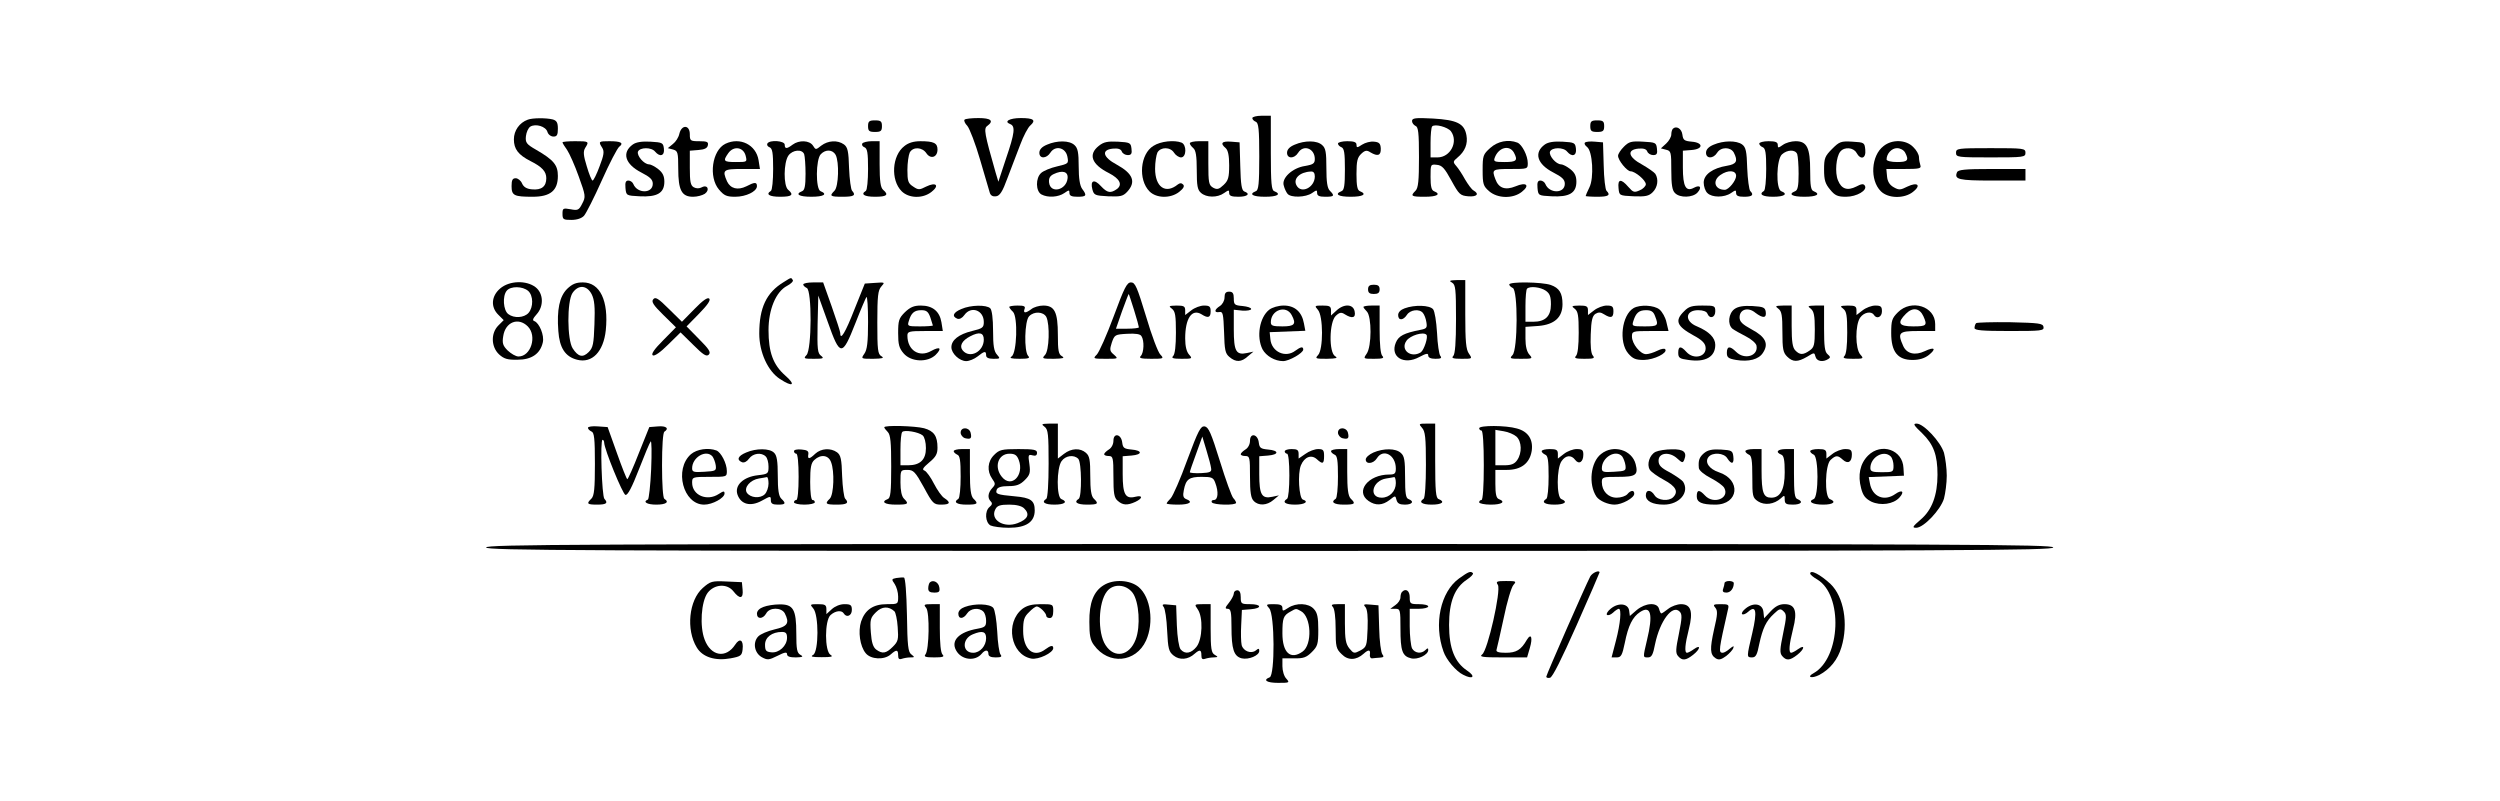 <?xml version="1.0" standalone="no"?>
<!DOCTYPE svg PUBLIC "-//W3C//DTD SVG 20010904//EN"
 "http://www.w3.org/TR/2001/REC-SVG-20010904/DTD/svg10.dtd">
<svg version="1.0" xmlns="http://www.w3.org/2000/svg"
 width="1080" height="346" viewBox="0 0 1080 346"
 preserveAspectRatio="xMidYMid meet">

<g transform="translate(0,346) scale(0.1,-0.1)"
fill="#000000" stroke="none">
<path d="M5410 2950 c0 -6 7 -13 15 -16 12 -5 15 -31 15 -150 0 -119 -3 -146
-15 -150 -32 -13 -13 -24 40 -24 53 0 72 11 40 24 -12 4 -15 32 -15 166 l0
160 -40 0 c-22 0 -40 -5 -40 -10z"/>
<path d="M2280 2943 c-36 -13 -60 -47 -60 -85 0 -42 19 -67 72 -94 50 -25 68
-45 68 -74 0 -36 -21 -52 -62 -48 -23 2 -36 10 -43 26 -5 12 -18 22 -27 22
-14 0 -18 -8 -18 -34 0 -41 11 -46 91 -46 77 0 109 27 109 90 0 47 -18 69 -94
113 -42 24 -47 31 -44 59 2 17 10 35 19 41 23 14 67 1 74 -23 3 -11 15 -20 26
-20 15 0 19 7 19 34 0 26 -5 35 -22 40 -28 7 -87 7 -108 -1z"/>
<path d="M4167 2943 c-4 -3 1 -16 12 -27 10 -12 35 -77 55 -146 20 -69 39
-133 42 -143 4 -12 13 -17 27 -15 16 2 28 20 49 78 16 41 40 106 55 144 14 38
34 76 44 84 26 23 14 32 -41 32 -49 0 -75 -15 -46 -26 23 -9 20 -38 -18 -149
l-33 -100 -12 40 c-48 168 -52 190 -36 201 30 22 16 34 -38 34 -30 0 -57 -3
-60 -7z"/>
<path d="M6100 2937 c0 -8 7 -17 15 -21 12 -4 15 -29 15 -135 0 -102 -3 -133
-15 -145 -23 -23 -19 -26 40 -26 53 0 72 11 40 24 -11 4 -15 21 -15 61 0 55 0
56 27 53 23 -2 34 -15 63 -68 33 -60 38 -65 73 -68 37 -3 49 10 23 25 -8 4
-24 26 -37 48 -12 22 -29 48 -38 58 -15 17 -14 20 5 36 33 27 46 60 39 97 -9
50 -40 66 -145 72 -76 4 -90 2 -90 -11z m168 -44 c33 -45 -2 -113 -58 -113
l-30 0 0 63 c0 35 3 67 7 71 12 12 67 -3 81 -21z"/>
<path d="M3750 2915 c0 -21 5 -25 30 -25 25 0 30 4 30 25 0 21 -5 25 -30 25
-25 0 -30 -4 -30 -25z"/>
<path d="M6870 2915 c0 -21 5 -25 30 -25 25 0 30 4 30 25 0 21 -5 25 -30 25
-25 0 -30 -4 -30 -25z"/>
<path d="M2935 2883 c-3 -16 -16 -36 -28 -45 l-22 -18 23 -6 c20 -6 22 -12 22
-83 0 -93 15 -121 64 -121 18 0 40 6 51 13 23 17 11 41 -13 28 -11 -6 -24 -6
-35 0 -14 8 -17 24 -17 84 l0 74 37 3 c27 2 39 8 41 21 3 14 -4 17 -37 17 -39
0 -41 2 -41 30 0 41 -35 43 -45 3z"/>
<path d="M7227 2904 c-4 -4 -7 -15 -7 -25 0 -10 -10 -28 -22 -39 l-23 -21 23
-6 c21 -5 22 -11 22 -88 0 -63 4 -88 16 -99 21 -22 77 -20 97 2 21 23 11 35
-15 21 -35 -19 -48 5 -48 87 l0 73 38 3 c51 4 51 32 0 36 -32 3 -37 7 -40 30
-3 26 -26 40 -41 26z"/>
<path d="M2430 2845 c0 -3 9 -18 20 -33 10 -15 33 -66 50 -114 30 -83 31 -88
15 -118 -14 -28 -19 -30 -50 -24 -33 6 -35 4 -35 -20 0 -24 4 -26 38 -26 25 0
45 7 55 18 9 10 44 79 77 153 33 74 67 139 75 145 21 16 8 24 -42 24 -47 0
-49 -1 -31 -29 9 -15 7 -31 -12 -80 -12 -33 -26 -61 -30 -61 -4 0 -15 27 -25
61 -15 48 -16 65 -7 80 18 28 16 29 -43 29 -30 0 -55 -2 -55 -5z"/>
<path d="M2734 2836 c-49 -35 -34 -85 36 -121 39 -20 50 -31 50 -49 0 -43 -67
-43 -84 -1 -3 8 -13 15 -21 15 -12 0 -15 -8 -13 -32 3 -33 4 -33 61 -36 76 -4
107 14 107 63 0 24 -7 39 -26 54 -15 12 -33 21 -40 21 -22 0 -54 38 -48 55 8
19 58 20 74 0 21 -25 42 -18 38 13 -3 25 -6 27 -58 30 -37 2 -62 -2 -76 -12z"/>
<path d="M3134 2839 c-58 -28 -74 -144 -28 -198 22 -26 33 -31 70 -31 47 0 94
23 94 46 0 18 -10 18 -46 -1 -37 -18 -68 -10 -83 21 -22 50 -17 54 65 54 l77
0 -6 38 c-11 67 -80 101 -143 71z m87 -51 c7 -28 7 -28 -42 -28 -53 0 -57 4
-33 38 23 33 65 27 75 -10z"/>
<path d="M3315 2840 c-3 -6 1 -13 9 -16 13 -5 16 -24 16 -94 0 -49 -4 -92 -10
-95 -23 -14 -7 -25 40 -25 51 0 61 8 35 30 -21 17 -20 118 1 148 18 25 59 29
68 6 3 -9 6 -47 6 -85 0 -53 -4 -71 -15 -75 -32 -13 -13 -24 40 -24 53 0 72
11 40 24 -22 8 -21 138 1 160 21 22 51 20 64 -3 16 -31 13 -137 -5 -155 -23
-23 -19 -26 35 -26 49 0 59 6 41 26 -5 5 -11 49 -13 97 -2 74 -6 91 -22 103
-28 20 -69 17 -98 -5 -24 -19 -24 -19 -36 0 -15 23 -60 25 -88 4 -25 -19 -34
-19 -34 0 0 17 -65 22 -75 5z"/>
<path d="M3725 2840 c-3 -6 1 -13 9 -16 13 -5 16 -24 16 -94 0 -49 -4 -92 -10
-95 -23 -14 -7 -25 40 -25 51 0 61 8 35 30 -11 10 -15 36 -15 111 l0 99 -34 0
c-19 0 -38 -5 -41 -10z"/>
<path d="M3907 2829 c-54 -41 -60 -147 -12 -195 31 -31 91 -33 129 -3 36 28
20 44 -23 23 -29 -15 -34 -15 -56 0 -22 14 -25 24 -25 72 0 30 5 64 10 75 14
26 54 24 72 -3 18 -27 48 -18 48 16 0 28 -16 36 -74 36 -29 0 -52 -7 -69 -21z"/>
<path d="M4523 2835 c-22 -9 -33 -21 -33 -35 0 -27 31 -26 48 1 21 32 65 22
73 -17 6 -31 5 -31 -45 -43 -27 -6 -58 -19 -68 -28 -25 -22 -24 -79 1 -93 28
-15 73 -12 99 6 20 14 22 14 22 0 0 -12 10 -16 35 -16 38 0 42 5 20 34 -10 14
-15 45 -15 96 0 62 -4 80 -18 93 -22 21 -75 21 -119 2z m89 -145 c-5 -52 -74
-68 -80 -19 -2 18 3 29 20 37 38 18 63 11 60 -18z"/>
<path d="M4747 2830 c-47 -37 -32 -80 44 -118 46 -24 59 -49 35 -68 -28 -20
-42 -18 -70 12 -29 32 -47 25 -37 -14 7 -25 11 -27 68 -30 53 -2 64 0 82 19
40 43 26 79 -45 118 -60 32 -68 64 -16 69 22 2 34 -2 38 -12 3 -9 15 -16 26
-16 15 0 19 6 16 28 -3 25 -6 27 -59 30 -44 2 -61 -1 -82 -18z"/>
<path d="M4983 2830 c-58 -35 -67 -147 -17 -197 30 -30 91 -31 128 -2 19 15
24 25 17 32 -7 7 -14 7 -23 0 -53 -43 -98 -11 -98 68 0 28 5 59 10 70 14 25
56 25 72 -1 7 -11 21 -20 30 -20 24 0 25 55 2 64 -31 12 -90 6 -121 -14z"/>
<path d="M5140 2841 c0 -5 7 -14 15 -21 11 -9 15 -34 15 -95 0 -67 3 -85 18
-98 23 -21 71 -22 100 -1 20 14 22 14 22 0 0 -12 10 -16 40 -16 40 0 53 13 25
23 -11 5 -15 30 -17 109 l-3 103 -37 3 c-40 3 -48 -7 -23 -28 10 -9 15 -32 15
-74 0 -53 -4 -66 -24 -85 -20 -19 -28 -21 -45 -12 -19 11 -21 21 -21 106 l0
95 -40 0 c-22 0 -40 -4 -40 -9z"/>
<path d="M5593 2835 c-22 -9 -33 -21 -33 -35 0 -26 31 -27 48 0 23 37 72 19
72 -27 0 -19 -7 -24 -42 -30 -55 -8 -103 -53 -92 -85 3 -13 11 -29 16 -35 14
-18 79 -16 106 3 20 14 22 14 22 0 0 -12 10 -16 35 -16 39 0 42 4 20 26 -11
11 -15 38 -15 98 0 68 -3 86 -18 99 -22 21 -75 21 -119 2z m87 -137 c0 -48
-59 -77 -79 -39 -16 29 14 58 62 60 11 1 17 -6 17 -21z"/>
<path d="M5780 2840 c0 -6 7 -13 15 -16 12 -5 15 -25 15 -95 0 -70 -3 -91 -15
-95 -32 -13 -13 -24 40 -24 53 0 72 11 40 24 -11 4 -15 22 -15 74 0 57 4 72
21 88 16 15 24 16 39 6 32 -19 46 -14 45 16 -1 22 -7 28 -29 30 -15 2 -38 -4
-52 -13 -21 -14 -24 -14 -24 0 0 11 -11 15 -40 15 -22 0 -40 -5 -40 -10z"/>
<path d="M6438 2821 c-31 -28 -33 -33 -33 -96 0 -61 3 -69 28 -91 37 -32 103
-33 141 -3 37 29 20 44 -27 24 -44 -18 -73 -8 -87 31 -16 42 -13 44 65 44 74
0 75 0 75 25 0 33 -25 81 -45 89 -39 15 -85 6 -117 -23z m102 -20 c18 -34 12
-41 -40 -41 -43 0 -49 2 -43 18 16 45 63 58 83 23z"/>
<path d="M6674 2836 c-49 -35 -34 -85 36 -121 39 -20 50 -31 50 -49 0 -43 -67
-43 -84 -1 -3 8 -13 15 -21 15 -12 0 -15 -8 -13 -32 3 -33 4 -33 61 -36 76 -4
107 14 107 63 0 24 -7 39 -26 54 -15 12 -33 21 -40 21 -22 0 -54 38 -48 55 8
19 58 20 74 0 21 -25 42 -18 38 13 -3 25 -6 27 -58 30 -37 2 -62 -2 -76 -12z"/>
<path d="M6847 2844 c-4 -4 0 -12 9 -19 24 -17 31 -134 10 -175 -9 -18 -16
-35 -16 -37 0 -1 23 -3 50 -3 49 0 59 7 40 26 -5 5 -11 54 -12 109 l-3 100
-35 3 c-20 2 -39 0 -43 -4z"/>
<path d="M7015 2826 c-14 -14 -25 -31 -25 -39 0 -20 39 -67 54 -67 20 0 66
-39 66 -56 0 -8 -12 -20 -26 -26 -24 -11 -29 -9 -50 15 -31 36 -46 34 -42 -5
3 -33 3 -33 65 -36 52 -2 66 1 83 18 21 21 26 55 11 79 -5 7 -31 25 -57 40
-60 32 -68 64 -16 69 22 2 34 -2 38 -12 3 -9 15 -16 26 -16 15 0 19 6 16 28
-3 26 -6 27 -60 30 -51 3 -61 0 -83 -22z"/>
<path d="M7403 2835 c-22 -9 -33 -21 -33 -35 0 -26 31 -27 48 0 16 26 58 26
72 1 19 -37 12 -50 -29 -57 -62 -10 -101 -38 -101 -73 0 -16 7 -37 16 -45 20
-20 73 -20 102 0 20 14 22 14 22 0 0 -12 10 -16 35 -16 35 0 43 8 26 25 -5 6
-11 50 -13 98 -2 74 -6 91 -22 103 -25 18 -81 17 -123 -1z m97 -135 c0 -20
-32 -60 -49 -60 -43 0 -55 39 -19 64 33 23 68 21 68 -4z"/>
<path d="M7600 2840 c0 -6 7 -13 15 -16 12 -5 15 -25 15 -94 0 -49 -4 -92 -10
-95 -23 -14 -7 -25 40 -25 48 0 66 12 35 24 -24 9 -21 137 3 159 23 21 58 22
66 1 3 -9 6 -47 6 -85 0 -53 -4 -71 -15 -75 -32 -13 -13 -24 40 -24 53 0 72
11 40 24 -12 4 -15 24 -15 88 0 100 -14 128 -63 128 -18 0 -43 -7 -55 -16 -20
-14 -22 -14 -22 0 0 12 -10 16 -40 16 -22 0 -40 -5 -40 -10z"/>
<path d="M7915 2817 c-32 -32 -35 -41 -35 -90 0 -45 5 -61 26 -86 21 -26 33
-31 69 -31 46 0 94 28 81 48 -5 9 -15 8 -37 -4 -38 -19 -64 -11 -79 27 -14 33
-8 102 10 124 18 22 57 18 70 -5 18 -33 42 -25 38 13 -3 31 -4 32 -56 35 -49
3 -56 0 -87 -31z"/>
<path d="M8137 2829 c-54 -41 -60 -147 -12 -195 32 -32 101 -33 139 -3 37 29
20 44 -24 23 -30 -15 -36 -16 -59 -3 -18 10 -27 25 -29 47 l-3 32 76 0 c66 0
76 2 71 16 -3 9 -6 24 -6 35 0 11 -11 31 -25 44 -31 32 -91 34 -128 4z m93
-28 c18 -34 11 -41 -35 -41 -25 0 -45 5 -45 11 0 25 22 49 45 49 14 0 29 -8
35 -19z"/>
<path d="M8450 2800 c0 -19 7 -20 150 -20 143 0 150 1 150 20 0 19 -7 20 -150
20 -143 0 -150 -1 -150 -20z"/>
<path d="M8454 2715 c-12 -30 7 -35 152 -35 l144 0 0 25 0 25 -145 0 c-118 0
-147 -3 -151 -15z"/>
<path d="M3385 2241 c-74 -45 -105 -110 -105 -222 0 -81 37 -162 89 -196 56
-37 71 -27 23 15 -52 46 -72 100 -72 196 0 89 32 166 80 191 17 9 28 20 25 25
-8 12 -5 13 -40 -9z"/>
<path d="M6273 2239 c15 -9 17 -28 17 -157 0 -102 -4 -152 -12 -160 -9 -9 -1
-12 36 -12 47 0 47 0 32 22 -13 18 -16 53 -16 170 l0 148 -37 0 c-31 -1 -35
-3 -20 -11z"/>
<path d="M2161 2214 c-39 -33 -42 -81 -8 -114 l23 -23 -23 -23 c-33 -33 -32
-92 3 -125 21 -19 36 -24 80 -23 61 0 98 26 109 75 7 30 -15 84 -37 92 -9 3
-6 11 10 29 32 35 30 90 -4 117 -40 31 -113 29 -153 -5z m121 -11 c22 -20 23
-70 1 -95 -19 -21 -62 -24 -87 -5 -22 16 -26 78 -7 101 17 21 69 20 93 -1z
m-2 -153 c41 -41 14 -130 -40 -130 -12 0 -32 12 -47 26 -21 21 -24 32 -19 62
9 61 65 83 106 42z"/>
<path d="M2450 2212 c-33 -33 -45 -90 -38 -182 5 -73 30 -111 81 -124 65 -17
114 35 124 127 13 128 -25 207 -99 207 -30 0 -46 -7 -68 -28z m106 -23 c12
-24 15 -54 12 -130 -3 -85 -6 -101 -25 -120 -25 -25 -45 -21 -69 16 -24 37
-25 202 -1 239 25 37 62 35 83 -5z"/>
<path d="M3470 2231 c0 -5 7 -11 15 -15 23 -8 22 -268 -1 -290 -14 -15 -11
-16 32 -16 41 0 45 2 31 13 -15 11 -17 28 -15 136 l3 124 41 -114 c53 -150 62
-151 119 -6 23 59 45 110 48 114 4 3 7 -45 7 -108 0 -88 -4 -120 -16 -137 -15
-22 -15 -22 38 -22 41 1 49 3 36 11 -16 9 -18 27 -18 146 0 115 3 139 17 155
17 19 16 19 -27 16 l-44 -3 -45 -112 c-39 -100 -61 -136 -61 -102 0 6 -17 58
-37 115 l-37 104 -43 0 c-24 0 -43 -4 -43 -9z"/>
<path d="M4811 2093 c-30 -81 -63 -155 -73 -165 -17 -17 -16 -18 38 -18 55 0
56 0 36 18 -18 15 -19 21 -9 52 12 34 14 35 66 38 37 2 57 -1 62 -10 13 -19
11 -72 -3 -86 -9 -9 1 -12 45 -12 54 0 56 1 40 18 -10 9 -38 83 -62 165 -39
128 -47 147 -65 147 -18 0 -29 -23 -75 -147z m88 28 c12 -38 21 -72 21 -75 0
-3 -22 -6 -50 -6 l-49 0 26 75 c15 41 28 75 29 75 1 0 11 -31 23 -69z"/>
<path d="M6520 2231 c0 -5 7 -11 15 -15 23 -8 22 -268 -1 -290 -14 -15 -11
-16 37 -16 50 0 51 1 36 18 -11 12 -17 36 -17 69 l0 51 57 4 c68 6 103 37 103
94 0 48 -14 70 -51 83 -38 13 -179 15 -179 2z m158 -27 c17 -12 22 -25 22 -59
0 -51 -24 -75 -77 -75 l-33 0 0 68 c0 38 3 72 7 75 12 12 58 7 81 -9z"/>
<path d="M5910 2210 c0 -15 7 -20 25 -20 18 0 25 5 25 20 0 15 -7 20 -25 20
-18 0 -25 -5 -25 -20z"/>
<path d="M5290 2175 c0 -14 -9 -30 -20 -37 -25 -16 -26 -30 -2 -26 15 3 17 -8
20 -87 2 -77 5 -92 23 -107 28 -24 52 -23 80 3 l24 20 -28 -6 c-47 -10 -57 7
-57 102 l0 85 38 -4 c20 -1 37 2 37 7 0 6 -17 11 -37 13 -35 3 -38 6 -38 33 0
22 -5 29 -20 29 -15 0 -20 -7 -20 -25z"/>
<path d="M2822 2167 c-9 -10 0 -25 43 -67 l55 -54 -56 -57 c-38 -38 -52 -59
-44 -64 7 -5 33 13 66 46 l54 53 55 -54 c43 -43 57 -52 67 -42 10 10 1 24 -42
67 l-54 55 54 55 c36 37 51 58 44 65 -7 7 -28 -8 -64 -45 l-54 -55 -57 56
c-45 45 -58 53 -67 41z"/>
<path d="M3909 2111 c-26 -26 -29 -36 -29 -90 0 -49 4 -65 24 -88 32 -37 103
-40 138 -6 29 29 19 38 -19 17 -52 -30 -103 3 -103 66 0 18 7 20 76 20 l77 0
-6 38 c-8 47 -38 72 -89 72 -30 0 -46 -7 -69 -29z m110 -22 c6 -18 11 -34 11
-35 0 -2 -25 -4 -56 -4 -53 0 -55 1 -48 23 10 35 24 47 54 47 22 0 30 -6 39
-31z"/>
<path d="M4153 2125 c-36 -15 -42 -32 -17 -42 9 -3 21 3 30 16 29 41 84 21 84
-30 0 -24 -5 -28 -51 -39 -57 -14 -89 -39 -89 -70 0 -27 35 -60 64 -60 13 0
35 9 49 20 30 24 37 25 37 5 0 -10 10 -15 32 -15 29 0 30 1 15 18 -13 14 -17
38 -17 103 0 53 -5 90 -12 97 -16 16 -85 15 -125 -3z m97 -132 c0 -52 -60 -84
-91 -47 -16 19 -3 43 32 61 40 21 59 16 59 -14z"/>
<path d="M4360 2134 c0 -3 7 -13 16 -21 22 -22 17 -179 -6 -193 -11 -7 -1 -10
35 -10 38 0 46 3 37 12 -19 19 -16 153 4 172 21 22 61 20 74 -3 16 -32 13
-147 -6 -165 -14 -15 -11 -16 38 -16 41 1 49 3 36 11 -15 8 -18 24 -18 92 0
99 -14 127 -63 127 -18 0 -41 -7 -51 -15 -25 -19 -37 -19 -30 0 5 12 -2 15
-30 15 -20 0 -36 -3 -36 -6z"/>
<path d="M5063 2126 c14 -11 17 -29 17 -103 0 -56 -4 -93 -12 -101 -9 -9 -1
-12 37 -12 46 0 47 1 32 18 -11 12 -17 36 -17 70 0 87 29 130 71 104 28 -18
39 -14 39 13 0 21 -5 25 -29 25 -15 0 -40 -9 -55 -21 l-26 -20 0 20 c0 18 -6
21 -37 21 -34 -1 -36 -2 -20 -14z"/>
<path d="M5483 2122 c-42 -33 -56 -117 -29 -171 16 -29 53 -51 89 -51 26 0 87
35 87 50 0 14 -11 12 -34 -5 -43 -33 -103 -5 -108 50 l-3 30 77 3 77 3 -6 32
c-9 50 -40 77 -87 77 -23 0 -50 -8 -63 -18z m97 -23 c21 -39 13 -49 -40 -49
-42 0 -50 3 -50 18 0 53 66 76 90 31z"/>
<path d="M5693 2122 c24 -26 24 -173 1 -196 -14 -15 -11 -16 38 -16 41 1 49 3
36 11 -28 16 -26 149 3 175 16 15 24 16 39 6 32 -20 48 -15 42 13 -6 32 -46
34 -79 3 l-23 -21 0 21 c0 19 -6 22 -37 22 -34 0 -35 -1 -20 -18z"/>
<path d="M5890 2134 c0 -3 7 -12 15 -20 21 -22 21 -151 -1 -182 -15 -22 -15
-22 32 -22 37 0 45 3 36 12 -8 8 -12 48 -12 115 l0 103 -35 0 c-19 0 -35 -3
-35 -6z"/>
<path d="M6068 2128 c-17 -6 -28 -17 -28 -29 0 -25 22 -24 38 1 14 22 54 27
69 8 6 -7 13 -25 15 -40 4 -24 1 -28 -26 -33 -71 -14 -94 -26 -106 -55 -26
-62 35 -99 102 -62 30 16 38 17 38 6 0 -9 11 -14 31 -14 24 0 29 3 21 13 -5 6
-12 51 -14 99 -3 50 -10 93 -17 102 -15 18 -80 20 -123 4z m94 -114 c9 -8 -10
-66 -24 -76 -43 -27 -90 11 -62 50 16 23 73 40 86 26z"/>
<path d="M6803 2126 c14 -11 17 -29 17 -103 0 -56 -4 -93 -12 -101 -9 -9 -1
-12 36 -12 41 0 47 2 37 14 -8 9 -11 43 -9 92 2 60 7 79 20 88 13 8 23 8 38
-2 29 -18 40 -15 40 13 0 21 -5 25 -29 25 -15 0 -40 -9 -55 -21 l-26 -20 0 20
c0 18 -6 21 -37 21 -34 -1 -36 -2 -20 -14z"/>
<path d="M7057 2129 c-51 -30 -65 -147 -23 -196 20 -23 32 -28 68 -28 44 1
103 30 92 46 -3 5 -18 2 -34 -6 -16 -8 -38 -15 -49 -15 -25 0 -61 45 -61 76 0
23 3 24 79 24 l79 0 -9 38 c-4 20 -18 45 -30 55 -23 19 -84 22 -112 6z m93
-35 c16 -41 13 -44 -46 -44 -53 0 -55 1 -48 23 11 35 24 47 55 47 22 0 32 -6
39 -26z"/>
<path d="M7275 2115 c-41 -40 -32 -64 41 -104 34 -18 50 -33 52 -50 6 -42 -51
-57 -83 -21 -24 27 -35 25 -35 -4 0 -22 6 -26 44 -31 73 -11 116 13 116 65 0
31 -27 58 -79 80 -55 22 -51 70 5 70 22 0 37 -6 40 -15 10 -25 34 -17 34 10 0
24 -3 25 -55 25 -46 0 -60 -4 -80 -25z"/>
<path d="M7493 2125 c-26 -19 -31 -66 -9 -85 8 -6 34 -21 58 -33 24 -12 44
-30 46 -40 9 -45 -52 -63 -88 -27 -27 27 -40 25 -40 -4 0 -20 6 -25 40 -31 54
-9 98 2 116 31 26 39 11 69 -49 101 -40 22 -52 33 -52 52 0 35 37 46 68 20 33
-25 49 -24 45 4 -3 19 -10 22 -58 25 -38 2 -62 -2 -77 -13z"/>
<path d="M7683 2126 c14 -11 17 -29 17 -100 0 -73 3 -89 20 -106 25 -25 46
-25 87 -1 31 19 31 19 36 0 5 -20 32 -25 55 -10 10 6 10 10 -3 21 -12 10 -15
34 -15 111 l0 99 -37 0 c-34 -1 -36 -2 -20 -14 13 -11 17 -29 17 -89 0 -67 -3
-78 -22 -91 -28 -20 -43 -20 -62 0 -12 12 -16 37 -16 105 l0 89 -37 0 c-34 -1
-36 -2 -20 -14z"/>
<path d="M7963 2126 c14 -11 17 -29 17 -103 0 -56 -4 -93 -12 -101 -9 -9 -1
-12 37 -12 46 0 47 1 32 18 -23 25 -23 129 -1 160 16 23 48 29 59 12 12 -20
35 -10 35 15 0 21 -5 25 -29 25 -15 0 -40 -9 -55 -21 l-26 -20 0 20 c0 18 -6
21 -37 21 -34 -1 -36 -2 -20 -14z"/>
<path d="M8199 2111 c-26 -26 -29 -36 -29 -90 0 -81 28 -116 92 -116 29 0 52
7 70 21 35 28 25 37 -17 17 -42 -20 -78 -11 -93 22 -26 58 -19 65 63 65 l75 0
0 30 c0 77 -103 109 -161 51z m110 -17 c18 -40 14 -44 -44 -44 -63 0 -71 15
-31 55 29 29 59 24 75 -11z"/>
<path d="M8537 2064 c-4 -4 -7 -13 -7 -21 0 -10 32 -13 151 -13 138 0 150 1
147 18 -3 15 -19 17 -144 20 -77 1 -143 -1 -147 -4z"/>
<path d="M4513 1616 c15 -12 17 -32 17 -159 0 -86 -4 -148 -10 -152 -23 -14
-7 -25 35 -25 44 0 60 12 30 24 -21 8 -21 133 1 164 17 24 53 29 72 10 15 -15
16 -164 2 -173 -23 -14 -7 -25 35 -25 49 0 53 4 30 26 -11 11 -15 38 -15 98 0
68 -3 86 -18 99 -25 23 -64 21 -96 -4 l-26 -20 0 75 0 76 -37 0 c-34 -1 -36
-2 -20 -14z"/>
<path d="M6143 1612 c14 -15 17 -42 17 -160 0 -83 -4 -143 -10 -147 -23 -14
-7 -25 35 -25 44 0 60 12 30 24 -12 4 -15 32 -15 166 l0 160 -37 0 c-34 0 -35
-1 -20 -18z"/>
<path d="M8304 1588 c49 -48 66 -93 66 -179 0 -88 -24 -152 -72 -193 -36 -31
-39 -36 -20 -36 32 0 105 77 120 126 6 23 12 67 12 99 0 32 -6 76 -12 99 -15
48 -88 126 -118 126 -17 0 -13 -7 24 -42z"/>
<path d="M2540 1612 c0 -6 7 -12 15 -16 12 -4 15 -30 15 -140 0 -106 -3 -138
-15 -150 -23 -22 -19 -26 25 -26 40 0 48 7 31 25 -11 12 -19 255 -8 255 4 0 7
-6 7 -12 1 -30 80 -223 92 -226 10 -2 28 33 58 110 24 62 47 117 51 121 4 5 5
-49 2 -120 -3 -70 -10 -129 -14 -131 -24 -10 -4 -22 36 -22 42 0 58 11 35 25
-6 4 -10 63 -10 145 0 82 4 141 10 145 22 14 8 26 -27 23 l-38 -3 -45 -112
c-24 -62 -47 -113 -50 -113 -3 0 -23 51 -45 113 l-40 112 -42 3 c-24 2 -43 -1
-43 -6z"/>
<path d="M3820 1614 c0 -3 7 -12 15 -20 12 -12 15 -44 15 -150 0 -110 -3 -136
-15 -140 -31 -12 -13 -24 35 -24 54 0 58 3 35 26 -10 10 -15 35 -15 70 0 53 0
54 30 54 26 0 34 -8 71 -75 38 -71 43 -75 75 -75 38 0 43 9 14 28 -11 6 -31
35 -45 62 -14 28 -33 54 -41 57 -12 4 -7 12 20 35 29 24 36 37 36 64 0 50 -15
72 -58 84 -39 10 -172 14 -172 4z m166 -35 c8 -7 14 -30 14 -55 0 -50 -25 -74
-77 -74 l-33 0 0 68 c0 38 3 72 8 76 9 10 70 0 88 -15z"/>
<path d="M5129 1473 c-29 -81 -62 -155 -71 -165 -10 -10 -18 -20 -18 -23 0 -3
23 -5 50 -5 49 0 66 12 34 24 -12 5 -15 14 -10 38 9 48 23 58 77 58 44 0 51
-3 59 -26 15 -39 12 -74 -6 -74 -8 0 -12 -4 -9 -10 7 -12 105 -14 105 -2 0 4
-6 14 -12 20 -7 7 -33 79 -58 160 -38 122 -49 147 -66 150 -17 2 -27 -16 -75
-145z m103 -36 c3 -16 -5 -19 -44 -21 -27 -1 -48 1 -48 4 0 3 12 39 27 79 l27
75 18 -60 c10 -32 19 -67 20 -77z"/>
<path d="M6390 1610 c0 -5 5 -10 10 -10 6 0 10 -57 10 -150 0 -93 -4 -150 -10
-150 -5 0 -10 -4 -10 -10 0 -5 23 -10 50 -10 48 0 66 12 35 24 -11 4 -15 21
-15 66 l0 60 49 0 c62 0 99 28 108 82 7 49 -15 84 -64 97 -48 14 -163 14 -163
1z m161 -36 c23 -21 25 -71 3 -102 -11 -16 -25 -22 -55 -22 l-39 0 0 76 0 77
36 -6 c20 -3 45 -14 55 -23z"/>
<path d="M4150 1591 c0 -10 9 -21 19 -24 25 -6 30 -1 24 24 -7 25 -43 25 -43
0z"/>
<path d="M5780 1591 c0 -10 9 -21 19 -24 25 -6 30 -1 24 24 -7 25 -43 25 -43
0z"/>
<path d="M4810 1556 c0 -15 -8 -31 -20 -38 -11 -7 -20 -16 -20 -20 0 -5 9 -8
20 -8 18 0 20 -7 20 -88 0 -73 3 -92 18 -105 22 -20 42 -21 77 -5 32 15 33 30
0 22 -43 -11 -55 10 -55 97 l0 78 38 3 c48 4 48 22 0 26 -32 3 -37 7 -40 30
-4 37 -38 44 -38 8z"/>
<path d="M5400 1556 c0 -15 -8 -31 -20 -38 -11 -7 -20 -16 -20 -20 0 -5 9 -8
20 -8 19 0 20 -7 20 -89 0 -68 4 -93 16 -105 21 -22 57 -20 85 4 l24 20 -28
-6 c-46 -10 -57 8 -57 97 l0 78 38 3 c48 4 48 22 0 26 -32 3 -37 7 -40 30 -4
37 -38 44 -38 8z"/>
<path d="M2985 1498 c-74 -65 -34 -218 57 -218 36 0 88 29 88 48 0 12 -5 11
-25 -2 -50 -33 -115 -6 -115 49 0 24 2 25 75 25 74 0 75 0 75 25 0 33 -25 81
-45 89 -35 13 -84 6 -110 -16z m93 -10 c5 -7 12 -24 14 -38 3 -24 0 -25 -49
-28 -46 -3 -53 -1 -53 15 0 48 61 83 88 51z"/>
<path d="M3223 1505 c-36 -15 -42 -32 -17 -42 9 -3 21 3 30 16 17 23 53 28 72
9 7 -7 12 -26 12 -44 0 -30 -2 -32 -46 -37 -63 -7 -102 -44 -88 -84 15 -42 56
-53 105 -26 38 21 39 21 39 2 0 -14 7 -19 30 -19 34 0 37 5 15 26 -11 11 -15
38 -15 99 0 63 -4 88 -16 99 -19 20 -78 20 -121 1z m97 -134 c0 -16 -7 -37
-16 -46 -20 -20 -63 -16 -78 7 -13 22 15 55 53 61 14 2 29 5 34 6 4 0 7 -12 7
-28z"/>
<path d="M3430 1511 c0 -6 5 -11 10 -11 6 0 10 -40 10 -100 0 -60 -4 -100 -10
-100 -5 0 -10 -4 -10 -10 0 -5 20 -10 45 -10 25 0 45 5 45 10 0 6 -4 10 -10
10 -6 0 -10 33 -10 78 0 64 4 82 18 95 28 26 61 21 72 -9 16 -40 12 -140 -5
-158 -23 -22 -19 -26 30 -26 44 0 54 7 36 26 -5 5 -11 49 -13 97 -2 74 -6 91
-22 103 -28 20 -69 17 -94 -6 -26 -25 -34 -25 -30 -2 2 13 -5 18 -29 20 -19 2
-33 -1 -33 -7z"/>
<path d="M4120 1511 c0 -5 7 -11 15 -15 12 -4 15 -25 15 -95 0 -49 -4 -93 -10
-96 -23 -14 -7 -25 35 -25 49 0 53 4 30 26 -11 12 -15 40 -15 115 l0 99 -35 0
c-19 0 -35 -4 -35 -9z"/>
<path d="M4295 1495 c-29 -28 -32 -70 -9 -103 15 -21 15 -25 0 -41 -18 -20
-21 -42 -6 -57 8 -8 6 -15 -5 -24 -22 -18 -19 -67 4 -80 11 -5 46 -10 79 -10
75 0 112 25 112 75 0 43 -17 55 -87 61 -76 7 -84 10 -77 29 4 10 20 15 51 15
34 0 50 6 70 26 22 22 25 31 20 69 -6 39 -5 43 13 38 14 -4 20 0 20 11 0 13
-13 16 -80 16 -73 0 -83 -3 -105 -25z m106 -22 c25 -66 -32 -124 -73 -73 -35
43 -16 100 33 100 23 0 32 -6 40 -27z m23 -209 c26 -25 17 -47 -28 -64 -60
-23 -120 15 -96 60 8 16 21 20 60 20 31 0 54 -6 64 -16z"/>
<path d="M5550 1510 c0 -5 5 -10 10 -10 6 0 10 -38 10 -94 0 -53 -4 -98 -10
-101 -23 -14 -7 -25 35 -25 41 0 61 13 33 22 -16 6 -23 112 -8 148 15 36 45
48 69 26 25 -23 31 -20 31 14 0 26 -4 30 -26 30 -14 0 -39 -9 -55 -21 l-29
-20 0 20 c0 17 -6 21 -30 21 -16 0 -30 -4 -30 -10z"/>
<path d="M5750 1511 c0 -5 7 -11 15 -15 12 -4 15 -25 15 -95 0 -49 -4 -93 -10
-96 -23 -14 -7 -25 35 -25 49 0 53 4 30 26 -11 12 -15 40 -15 115 l0 99 -35 0
c-19 0 -35 -4 -35 -9z"/>
<path d="M5933 1505 c-18 -8 -33 -21 -33 -30 0 -22 33 -19 48 5 27 44 82 15
82 -44 0 -22 -5 -26 -29 -26 -90 0 -148 -73 -89 -114 30 -21 60 -20 91 4 25
20 25 20 30 0 4 -15 14 -20 36 -20 32 0 42 14 16 24 -12 4 -15 24 -15 94 0 73
-3 92 -18 105 -22 21 -75 21 -119 2z m97 -132 c0 -35 -27 -63 -61 -63 -58 0
-41 74 20 83 14 2 29 5 34 6 4 0 7 -11 7 -26z"/>
<path d="M6660 1511 c0 -5 7 -11 15 -15 12 -4 15 -25 15 -95 0 -49 -4 -93 -10
-96 -23 -14 -7 -25 35 -25 44 0 60 12 30 24 -21 8 -21 133 1 164 18 26 42 28
59 5 16 -21 35 -9 35 23 0 20 -5 24 -29 24 -15 0 -40 -9 -55 -21 l-26 -20 0
20 c0 17 -6 21 -35 21 -19 0 -35 -4 -35 -9z"/>
<path d="M6917 1499 c-46 -35 -56 -132 -20 -185 13 -18 50 -34 78 -34 32 0 85
29 85 47 0 17 -15 16 -30 -2 -7 -8 -27 -15 -46 -15 -37 0 -64 29 -64 67 0 22
4 23 70 23 77 0 88 8 76 55 -16 62 -97 86 -149 44z m91 -11 c5 -7 12 -24 14
-38 3 -24 0 -25 -49 -28 -46 -3 -53 -1 -53 15 0 48 61 83 88 51z"/>
<path d="M7152 1508 c-26 -13 -39 -54 -25 -77 5 -9 33 -29 61 -44 52 -28 64
-51 40 -75 -19 -19 -66 -14 -80 8 -16 26 -38 26 -38 0 0 -25 29 -40 78 -40 67
0 112 53 83 99 -5 7 -31 25 -57 40 -39 20 -49 31 -49 51 0 35 48 40 81 9 21
-19 24 -20 30 -5 13 33 -3 46 -53 45 -26 0 -58 -5 -71 -11z"/>
<path d="M7362 1503 c-21 -18 -26 -31 -23 -65 1 -10 22 -28 51 -43 27 -14 54
-33 59 -43 24 -45 -47 -73 -84 -32 -24 26 -35 25 -35 -4 0 -26 21 -36 80 -36
102 0 113 108 15 140 -42 14 -62 44 -44 66 17 21 67 18 81 -6 18 -28 30 -25
26 8 -3 25 -7 27 -54 30 -37 2 -56 -2 -72 -15z"/>
<path d="M7540 1511 c0 -5 7 -11 15 -15 12 -4 15 -25 15 -95 0 -85 1 -91 25
-107 28 -18 69 -13 98 13 16 15 17 14 17 -5 0 -18 6 -22 35 -22 36 0 47 13 20
24 -12 4 -15 26 -15 111 l0 105 -35 0 c-36 0 -47 -13 -20 -24 11 -4 15 -22 15
-76 0 -75 -19 -110 -58 -110 -34 0 -42 21 -42 117 l0 93 -35 0 c-19 0 -35 -4
-35 -9z"/>
<path d="M7820 1511 c0 -5 7 -11 15 -15 22 -8 22 -184 0 -192 -27 -11 -5 -24
41 -24 43 0 59 12 29 24 -24 9 -21 147 3 169 23 21 31 21 53 1 22 -20 39 -10
39 22 0 20 -5 24 -29 24 -15 0 -40 -9 -55 -21 l-26 -20 0 20 c0 17 -6 21 -35
21 -19 0 -35 -4 -35 -9z"/>
<path d="M8070 1492 c-35 -35 -45 -85 -30 -141 8 -32 19 -45 44 -58 41 -19 95
-11 121 17 24 26 13 37 -17 16 -48 -34 -100 -12 -110 46 l-5 27 76 3 76 3 -2
33 c-3 79 -96 111 -153 54z m98 -4 c7 -7 12 -25 12 -40 0 -27 -2 -28 -50 -28
-41 0 -50 3 -50 18 0 47 58 80 88 50z"/>
<path d="M2100 1095 c0 -13 383 -15 3385 -15 3002 0 3385 2 3385 15 0 13 -383
15 -3385 15 -3002 0 -3385 -2 -3385 -15z"/>
<path d="M6303 961 c-80 -58 -110 -197 -67 -316 12 -35 54 -85 85 -100 42 -22
56 -8 17 18 -54 36 -78 97 -78 197 0 100 24 161 77 196 18 12 29 24 26 28 -10
10 -18 7 -60 -23z"/>
<path d="M6870 970 c-20 -38 -190 -425 -190 -433 0 -5 7 -7 16 -5 11 2 51 83
115 227 55 124 99 226 99 228 0 12 -31 -1 -40 -17z"/>
<path d="M7820 982 c0 -4 14 -16 30 -25 113 -67 102 -339 -15 -405 -32 -17
-10 -25 24 -8 47 25 80 66 96 120 31 102 10 218 -47 273 -44 41 -88 64 -88 45z"/>
<path d="M3872 963 c-21 -4 -21 -6 -7 -26 8 -12 15 -36 15 -54 0 -33 0 -33
-49 -33 -58 0 -94 -24 -111 -75 -14 -43 -5 -107 20 -137 22 -27 80 -30 108 -5
25 22 32 21 32 -4 0 -15 4 -19 16 -15 9 3 25 6 37 6 19 0 19 1 4 13 -14 10
-17 36 -19 171 -2 96 -7 160 -13 161 -5 1 -20 0 -33 -2z m-8 -144 c5 -5 12
-35 14 -68 4 -54 2 -62 -21 -85 -29 -29 -45 -32 -72 -12 -13 10 -20 30 -23 74
-4 55 -2 63 22 87 26 26 55 27 80 4z"/>
<path d="M3036 920 c-60 -53 -73 -180 -26 -257 25 -42 80 -59 146 -47 44 8 49
12 52 38 5 41 -12 52 -32 21 -40 -61 -105 -50 -132 22 -22 57 -15 164 13 202
29 38 84 41 111 7 28 -36 44 -33 40 7 l-3 32 -67 3 c-62 3 -69 1 -102 -28z"/>
<path d="M4017 944 c-4 -4 -7 -16 -7 -26 0 -13 7 -18 26 -18 21 0 25 4 22 22
-3 23 -27 35 -41 22z"/>
<path d="M4768 932 c-43 -26 -63 -76 -62 -159 0 -57 4 -79 20 -100 63 -87 181
-76 225 20 35 78 20 187 -32 231 -37 31 -108 35 -151 8z m125 -33 c28 -38 35
-145 13 -202 -27 -71 -92 -83 -130 -24 -35 53 -32 184 6 232 27 35 82 32 111
-6z"/>
<path d="M6471 933 c14 -25 -44 -283 -68 -300 -14 -11 2 -13 89 -13 l105 0 12
41 c13 44 6 66 -13 35 -25 -44 -46 -56 -91 -56 -31 0 -43 4 -40 13 2 6 16 68
31 137 14 69 33 133 42 143 14 16 12 17 -32 17 -41 0 -45 -2 -35 -17z"/>
<path d="M7450 941 c0 -5 -3 -16 -6 -25 -4 -11 0 -16 14 -16 18 0 32 18 32 41
0 5 -9 9 -20 9 -11 0 -20 -4 -20 -9z"/>
<path d="M5330 896 c0 -7 -9 -25 -21 -40 -17 -21 -18 -26 -5 -26 13 0 16 -14
16 -79 0 -95 10 -126 44 -135 30 -7 76 12 76 32 0 11 -3 12 -15 2 -20 -16 -54
-3 -61 23 -3 13 -4 52 -2 87 l3 65 38 3 c50 4 48 22 -3 22 -38 0 -40 2 -40 30
0 20 -5 30 -15 30 -8 0 -15 -6 -15 -14z"/>
<path d="M6057 903 c-4 -3 -7 -14 -7 -24 0 -10 -10 -25 -22 -33 l-22 -16 22 0
c21 0 22 -4 22 -86 0 -96 8 -119 46 -128 28 -7 74 15 74 36 0 9 -3 9 -12 0
-18 -18 -46 -14 -58 7 -5 11 -10 54 -10 95 l0 76 40 0 c22 0 40 5 40 10 0 6
-18 10 -40 10 -38 0 -40 2 -40 30 0 28 -17 40 -33 23z"/>
<path d="M3298 838 c-17 -6 -28 -17 -28 -29 0 -25 26 -24 40 1 14 27 65 27 80
1 22 -43 13 -57 -44 -70 -29 -7 -61 -20 -71 -31 -24 -26 -16 -71 16 -89 24
-13 30 -13 68 6 31 16 41 17 41 7 0 -10 12 -14 38 -14 30 1 34 3 20 11 -15 8
-18 24 -18 92 0 105 -13 127 -73 126 -23 0 -54 -5 -69 -11z m102 -133 c0 -35
-35 -67 -68 -63 -23 2 -27 8 -27 33 0 32 30 55 73 55 17 0 22 -6 22 -25z"/>
<path d="M3513 832 c25 -28 24 -187 0 -201 -14 -8 -5 -10 37 -10 42 0 51 2 38
10 -26 15 -26 149 0 172 21 19 48 22 57 7 12 -20 35 -10 35 15 0 21 -5 25 -32
25 -19 0 -41 -9 -55 -22 l-23 -21 0 21 c0 19 -6 22 -37 22 -34 0 -35 -1 -20
-18z"/>
<path d="M4001 834 c16 -19 13 -182 -3 -201 -8 -10 0 -13 38 -13 37 0 45 3 36
12 -8 8 -12 48 -12 115 l0 103 -36 0 c-32 0 -35 -2 -23 -16z"/>
<path d="M4168 838 c-17 -6 -28 -17 -28 -29 0 -25 22 -24 38 1 14 22 51 27 70
8 7 -7 12 -24 12 -40 0 -24 -5 -28 -37 -34 -80 -14 -116 -51 -93 -93 22 -42
82 -50 111 -15 15 18 29 18 29 -1 0 -10 10 -15 31 -15 24 0 29 3 21 13 -5 6
-12 51 -14 99 -3 50 -10 93 -17 102 -15 18 -80 20 -123 4z m92 -135 c0 -33
-26 -63 -56 -63 -48 0 -49 61 -1 80 41 17 57 12 57 -17z"/>
<path d="M4417 830 c-76 -60 -51 -198 38 -215 31 -6 95 25 95 45 0 14 -11 12
-34 -5 -51 -39 -96 -1 -96 80 0 46 4 60 25 80 13 14 28 25 34 25 12 0 41 -28
41 -41 0 -5 7 -9 15 -9 10 0 15 10 15 30 0 30 -1 30 -54 30 -38 0 -60 -6 -79
-20z"/>
<path d="M5027 838 c6 -7 13 -53 15 -102 4 -79 7 -91 28 -108 26 -21 63 -18
91 8 22 19 29 18 29 -7 0 -15 4 -19 16 -15 9 3 25 6 37 6 20 1 20 2 5 11 -15
8 -18 26 -18 114 l0 105 -36 0 c-34 0 -35 -1 -20 -22 24 -34 21 -129 -5 -162
-23 -29 -50 -34 -69 -11 -7 9 -14 52 -16 103 l-3 87 -33 3 c-25 3 -30 1 -21
-10z"/>
<path d="M5483 832 c24 -26 25 -289 2 -298 -31 -12 -13 -24 37 -24 49 0 50 1
35 18 -10 10 -17 34 -17 54 l0 34 50 0 c41 -1 54 4 77 27 25 25 28 34 28 96 0
54 -4 74 -19 90 -23 26 -76 28 -111 5 -23 -15 -25 -15 -25 0 0 12 -10 16 -37
16 -34 0 -35 -1 -20 -18z m137 -12 c45 -24 50 -145 7 -175 -52 -37 -87 -5 -87
79 0 66 4 77 35 94 25 14 23 14 45 2z"/>
<path d="M5758 838 c7 -7 12 -44 12 -95 0 -77 2 -86 26 -109 27 -28 63 -27 95
2 21 19 30 18 27 -3 -2 -10 3 -18 10 -17 6 1 22 2 33 3 16 1 19 4 11 14 -6 7
-13 58 -14 113 l-3 99 -34 3 c-30 3 -33 1 -22 -11 8 -10 11 -42 9 -93 -3 -74
-4 -79 -31 -94 -27 -14 -29 -14 -48 9 -15 19 -19 39 -19 107 l0 84 -32 0 c-25
0 -29 -3 -20 -12z"/>
<path d="M6959 831 c-13 -10 -21 -23 -17 -27 5 -4 16 0 26 9 10 10 22 17 25
17 13 0 7 -64 -12 -137 l-19 -73 22 0 c19 0 24 9 35 62 15 76 34 113 66 134
47 31 57 -10 30 -121 -18 -77 -18 -75 4 -75 16 0 22 11 31 58 21 100 75 172
106 140 11 -11 11 -26 -3 -95 -14 -68 -15 -84 -4 -97 18 -21 33 -20 65 5 32
25 35 47 4 25 -12 -9 -26 -16 -30 -16 -12 0 -9 36 8 103 19 75 9 107 -34 107
-16 0 -41 -9 -55 -20 -14 -11 -27 -20 -30 -20 -3 0 -7 9 -10 20 -8 29 -58 26
-96 -5 l-30 -26 -3 23 c-4 31 -46 36 -79 9z"/>
<path d="M7410 835 c11 -13 10 -30 -5 -93 -19 -86 -18 -110 7 -126 13 -8 23
-6 45 10 14 11 29 27 31 35 4 10 0 9 -15 -3 -11 -10 -25 -18 -31 -18 -19 0
-17 12 23 188 5 20 2 22 -31 22 -32 0 -35 -2 -24 -15z"/>
<path d="M7542 832 c-13 -10 -20 -21 -16 -25 4 -4 16 1 26 10 34 31 40 3 18
-91 -25 -106 -25 -106 -1 -106 16 0 22 11 31 58 15 68 29 99 64 131 23 22 28
23 41 10 14 -13 13 -24 -2 -96 -14 -68 -15 -84 -4 -97 18 -21 33 -20 65 5 32
25 35 47 4 25 -12 -9 -26 -16 -30 -16 -12 0 -9 36 8 103 20 77 9 107 -37 107
-22 0 -39 -9 -59 -30 l-29 -31 -3 28 c-4 35 -42 42 -76 15z"/>
</g>
</svg>
